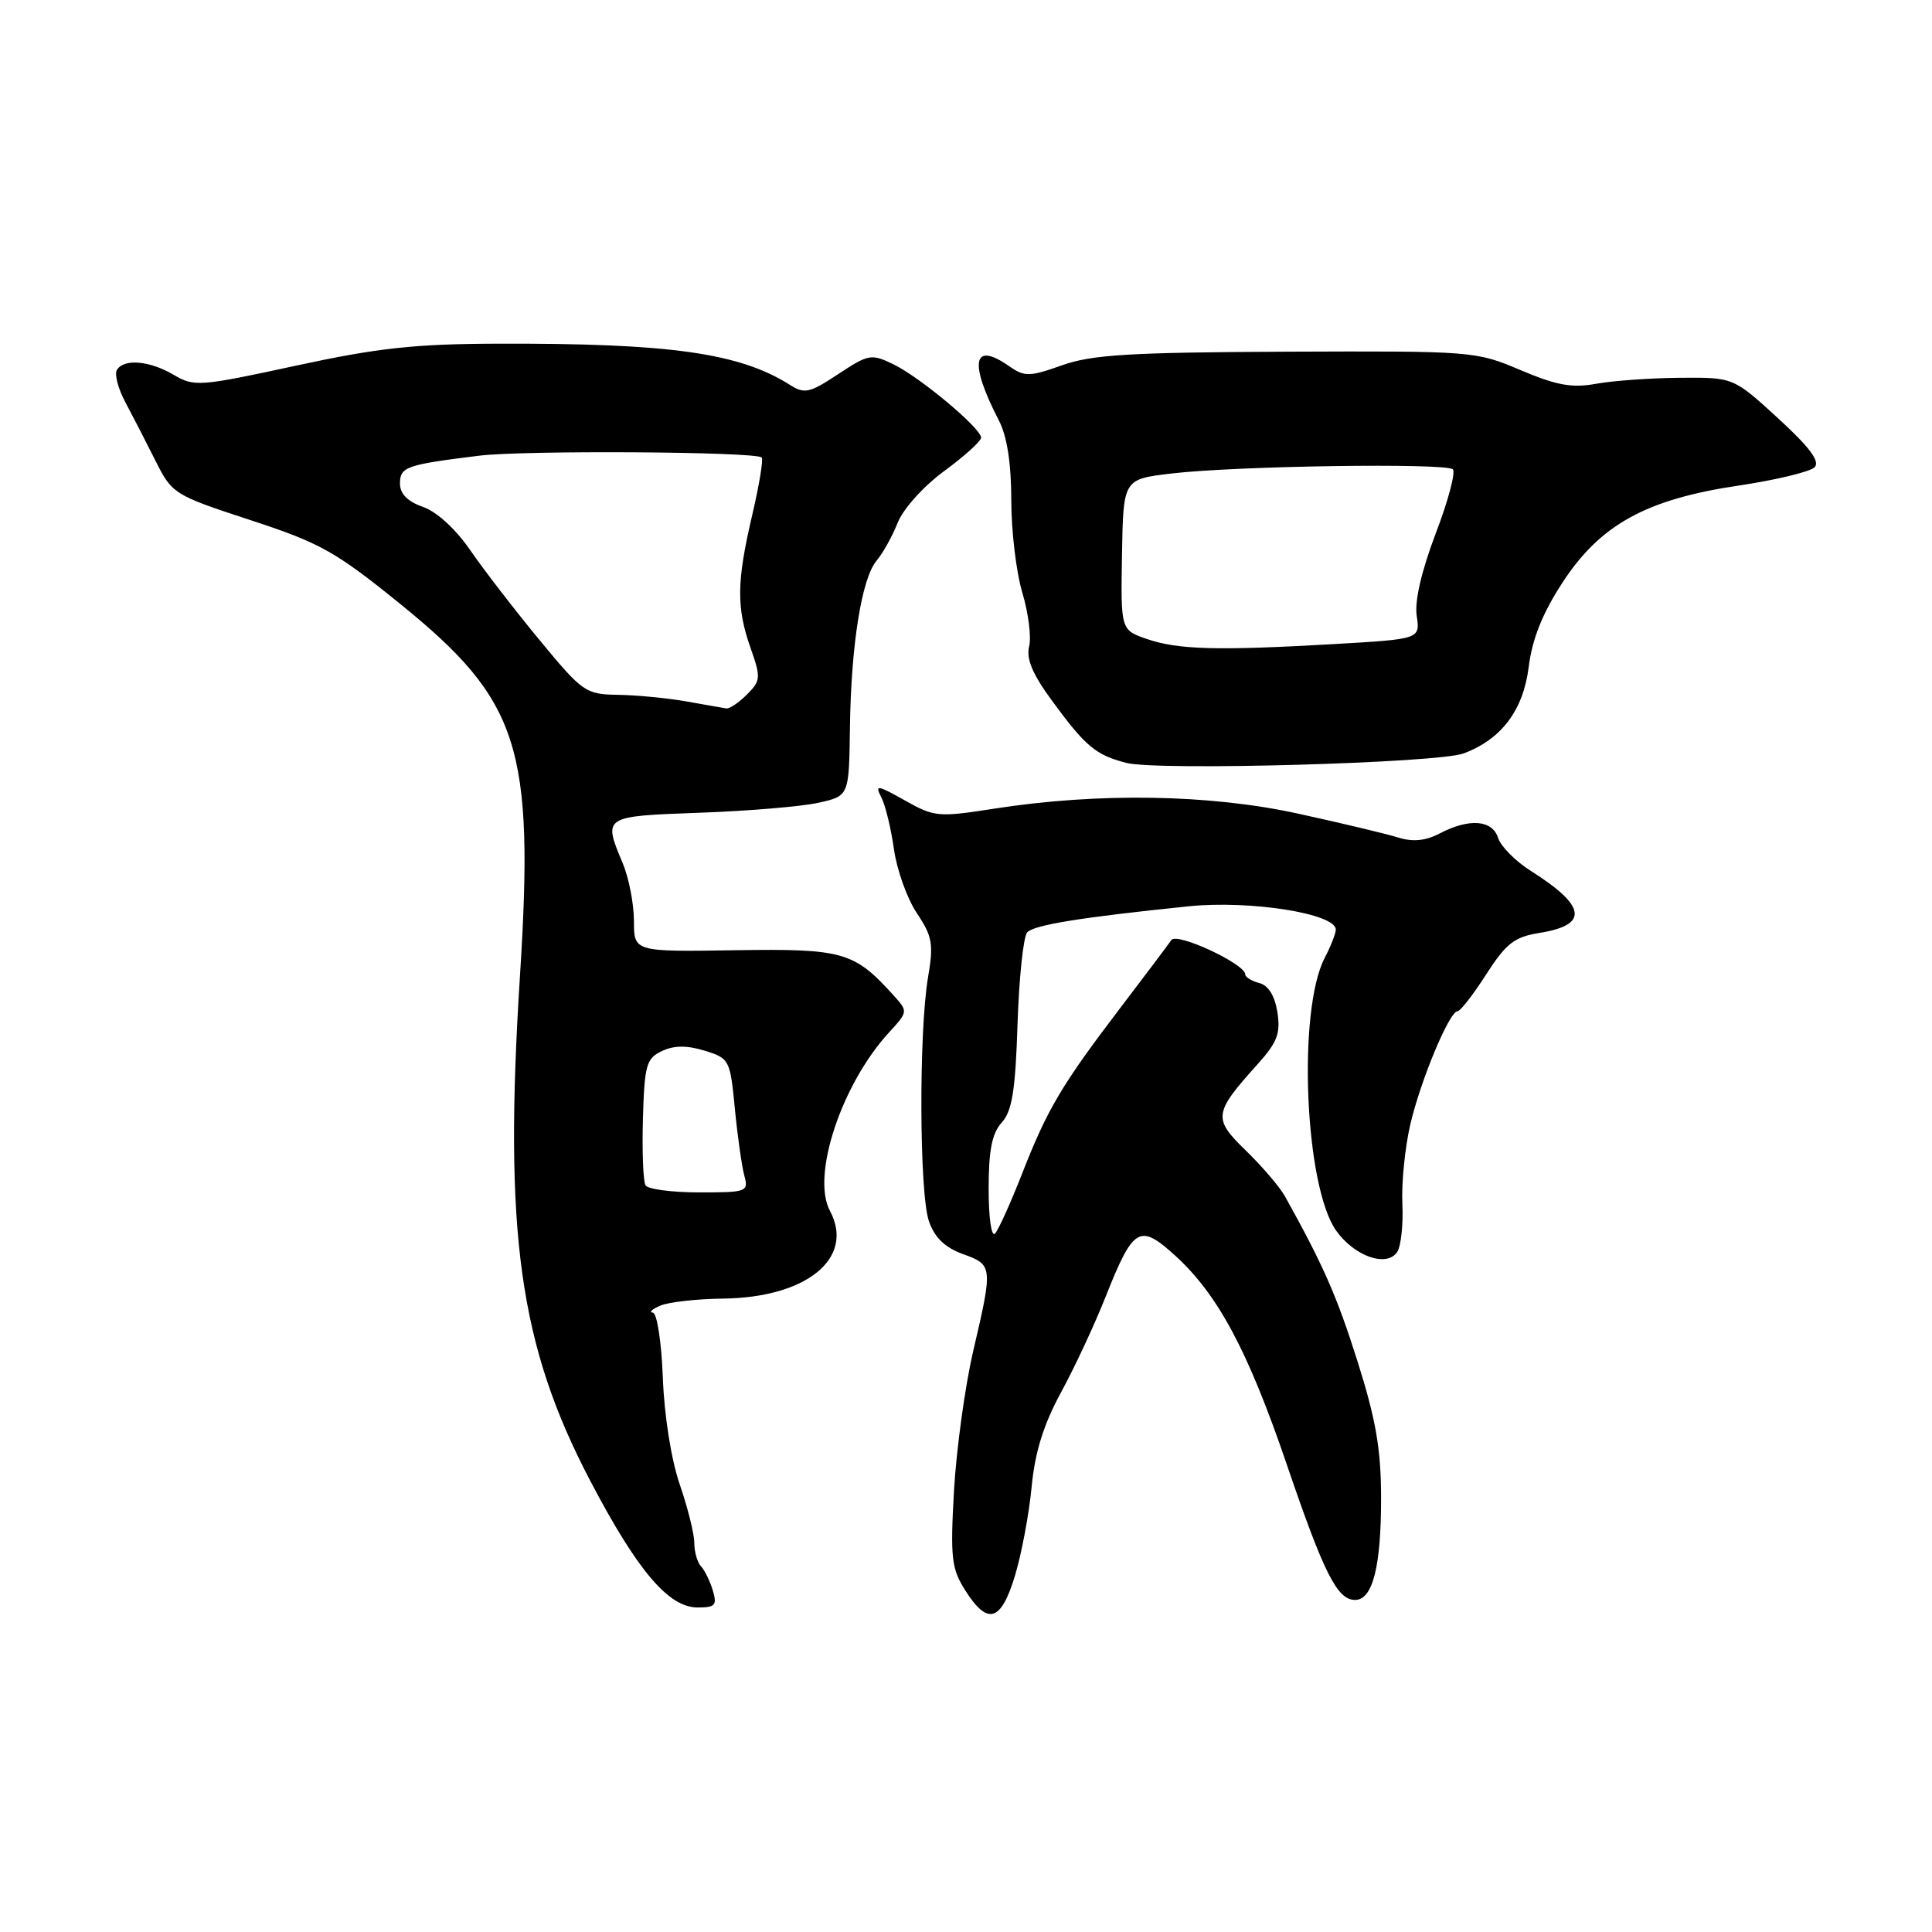<?xml version="1.0" encoding="UTF-8" standalone="no"?>
<!DOCTYPE svg PUBLIC "-//W3C//DTD SVG 1.1//EN" "http://www.w3.org/Graphics/SVG/1.1/DTD/svg11.dtd" >
<svg xmlns="http://www.w3.org/2000/svg" xmlns:xlink="http://www.w3.org/1999/xlink" version="1.1" viewBox="0 0 256 256">
 <g >
 <path fill="currentColor"
d=" M 134.50 208.75 C 135.37 205.86 136.36 200.57 136.70 197.00 C 137.14 192.39 138.28 188.75 140.59 184.50 C 142.39 181.20 145.05 175.49 146.51 171.80 C 150.18 162.57 150.99 162.09 155.68 166.34 C 161.37 171.50 165.36 178.97 170.48 193.98 C 175.42 208.48 177.19 212.00 179.55 212.00 C 181.88 212.00 183.00 207.63 183.00 198.57 C 183.00 192.06 182.33 188.15 179.88 180.39 C 177.13 171.70 175.36 167.68 170.26 158.51 C 169.58 157.29 167.26 154.57 165.11 152.48 C 160.69 148.20 160.78 147.52 166.65 141.00 C 169.25 138.11 169.70 136.91 169.26 134.12 C 168.92 131.95 168.07 130.57 166.87 130.26 C 165.84 129.99 165.00 129.47 165.00 129.11 C 165.00 127.73 155.93 123.50 155.21 124.56 C 154.82 125.14 151.77 129.19 148.44 133.56 C 140.68 143.75 138.78 146.95 135.44 155.50 C 133.93 159.35 132.32 162.93 131.85 163.45 C 131.37 163.98 131.00 161.39 131.00 157.53 C 131.00 152.41 131.44 150.17 132.74 148.74 C 134.11 147.22 134.55 144.50 134.83 135.66 C 135.03 129.52 135.61 124.07 136.11 123.54 C 137.05 122.55 143.27 121.55 157.50 120.09 C 165.66 119.26 177.00 121.05 177.00 123.18 C 177.00 123.69 176.33 125.39 175.51 126.97 C 171.91 133.95 172.89 157.23 177.05 163.07 C 179.48 166.48 183.75 167.97 185.14 165.89 C 185.64 165.12 185.95 162.25 185.82 159.50 C 185.69 156.75 186.17 152.03 186.87 149.00 C 188.25 143.11 192.05 134.00 193.13 134.00 C 193.49 134.00 195.20 131.81 196.92 129.12 C 199.57 125.00 200.66 124.15 203.97 123.62 C 210.56 122.57 210.22 120.06 202.84 115.40 C 200.82 114.12 198.87 112.16 198.51 111.04 C 197.75 108.63 194.69 108.39 190.78 110.43 C 188.89 111.42 187.21 111.58 185.28 110.98 C 183.75 110.50 177.78 109.07 172.00 107.81 C 160.25 105.24 145.57 105.00 131.74 107.15 C 124.34 108.31 123.80 108.26 119.90 106.06 C 116.23 104.00 115.90 103.95 116.77 105.63 C 117.31 106.66 118.06 109.75 118.45 112.50 C 118.83 115.25 120.20 119.08 121.49 121.00 C 123.55 124.08 123.72 125.10 122.97 129.50 C 121.74 136.73 121.81 158.17 123.09 161.82 C 123.84 163.99 125.20 165.30 127.59 166.17 C 131.56 167.60 131.58 167.79 128.96 179.00 C 127.87 183.68 126.73 192.00 126.41 197.50 C 125.91 206.45 126.07 207.84 127.91 210.75 C 130.88 215.43 132.65 214.89 134.50 208.75 Z  M 94.45 210.75 C 94.08 209.51 93.38 208.07 92.89 207.55 C 92.40 207.03 92.00 205.64 92.00 204.46 C 92.00 203.28 91.14 199.80 90.08 196.73 C 88.95 193.46 88.02 187.60 87.83 182.58 C 87.65 177.82 87.06 173.98 86.50 173.93 C 85.95 173.89 86.40 173.47 87.50 173.00 C 88.60 172.53 92.33 172.11 95.79 172.07 C 106.91 171.95 113.31 166.69 109.97 160.44 C 107.48 155.79 111.51 143.64 117.83 136.77 C 120.32 134.06 120.32 134.01 118.42 131.91 C 113.17 126.10 111.74 125.69 97.39 125.91 C 84.00 126.12 84.00 126.12 84.00 122.03 C 84.00 119.78 83.33 116.32 82.50 114.35 C 79.90 108.13 79.86 108.16 92.75 107.69 C 99.21 107.46 106.30 106.86 108.50 106.36 C 112.50 105.46 112.50 105.46 112.62 96.48 C 112.77 85.41 114.18 76.60 116.17 74.27 C 116.99 73.29 118.25 71.03 118.96 69.24 C 119.69 67.41 122.37 64.43 125.12 62.41 C 127.81 60.44 130.00 58.45 130.00 57.99 C 130.00 56.75 121.96 50.02 118.40 48.28 C 115.45 46.85 115.10 46.91 111.07 49.57 C 107.28 52.08 106.60 52.23 104.67 51.00 C 97.99 46.77 88.79 45.47 66.00 45.54 C 54.96 45.57 50.07 46.10 39.18 48.46 C 26.48 51.21 25.72 51.27 23.02 49.67 C 19.84 47.79 16.43 47.49 15.49 49.01 C 15.15 49.57 15.64 51.48 16.59 53.26 C 17.54 55.04 19.34 58.53 20.58 61.01 C 22.81 65.45 23.03 65.59 33.16 68.91 C 42.42 71.94 44.45 73.07 53.00 80.00 C 68.84 92.83 70.82 98.97 68.90 129.29 C 66.73 163.41 68.80 178.27 78.24 196.27 C 84.46 208.13 88.59 213.00 92.44 213.00 C 94.77 213.00 95.04 212.70 94.45 210.75 Z  M 193.95 99.83 C 198.96 97.95 201.84 94.10 202.56 88.39 C 203.02 84.68 204.38 81.28 207.00 77.25 C 212.01 69.53 218.11 66.16 230.38 64.34 C 235.34 63.60 239.87 62.51 240.45 61.91 C 241.19 61.14 239.77 59.24 235.59 55.41 C 229.68 50.00 229.68 50.00 222.59 50.06 C 218.69 50.09 213.70 50.45 211.50 50.85 C 208.32 51.44 206.27 51.07 201.50 49.05 C 195.58 46.53 195.16 46.50 170.50 46.60 C 149.73 46.69 144.69 46.99 140.73 48.40 C 136.42 49.93 135.76 49.94 133.76 48.55 C 128.89 45.13 128.35 47.97 132.38 55.76 C 133.44 57.83 134.00 61.43 134.00 66.29 C 134.00 70.36 134.66 75.87 135.47 78.55 C 136.27 81.23 136.68 84.44 136.36 85.69 C 135.96 87.30 136.83 89.36 139.39 92.84 C 143.85 98.93 145.19 100.04 149.26 101.09 C 153.40 102.15 190.58 101.11 193.95 99.83 Z  M 85.54 157.07 C 85.22 156.55 85.07 152.58 85.19 148.24 C 85.40 141.11 85.64 140.24 87.71 139.27 C 89.31 138.51 91.01 138.50 93.37 139.22 C 96.65 140.23 96.75 140.43 97.37 146.88 C 97.72 150.52 98.29 154.51 98.62 155.75 C 99.21 157.92 98.99 158.00 92.68 158.00 C 89.07 158.00 85.86 157.58 85.54 157.07 Z  M 91.00 92.95 C 88.53 92.51 84.46 92.11 81.96 92.07 C 77.58 92.00 77.23 91.76 71.46 84.77 C 68.18 80.80 64.06 75.45 62.30 72.89 C 60.40 70.12 57.87 67.80 56.05 67.17 C 54.00 66.45 53.00 65.44 53.00 64.07 C 53.00 61.86 53.79 61.58 63.50 60.38 C 69.47 59.65 100.11 59.84 100.93 60.62 C 101.17 60.84 100.60 64.28 99.67 68.26 C 97.60 77.09 97.56 80.51 99.47 85.91 C 100.84 89.79 100.80 90.20 98.97 92.03 C 97.89 93.11 96.66 93.94 96.25 93.87 C 95.84 93.81 93.47 93.39 91.00 92.95 Z  M 152.00 84.68 C 148.50 83.48 148.50 83.48 148.67 73.49 C 148.84 63.50 148.84 63.50 155.17 62.75 C 163.64 61.73 191.62 61.32 192.51 62.19 C 192.90 62.57 191.88 66.40 190.24 70.69 C 188.36 75.64 187.43 79.63 187.72 81.59 C 188.18 84.68 188.18 84.68 176.84 85.34 C 161.34 86.23 156.10 86.09 152.00 84.68 Z "/>
</g>
</svg>